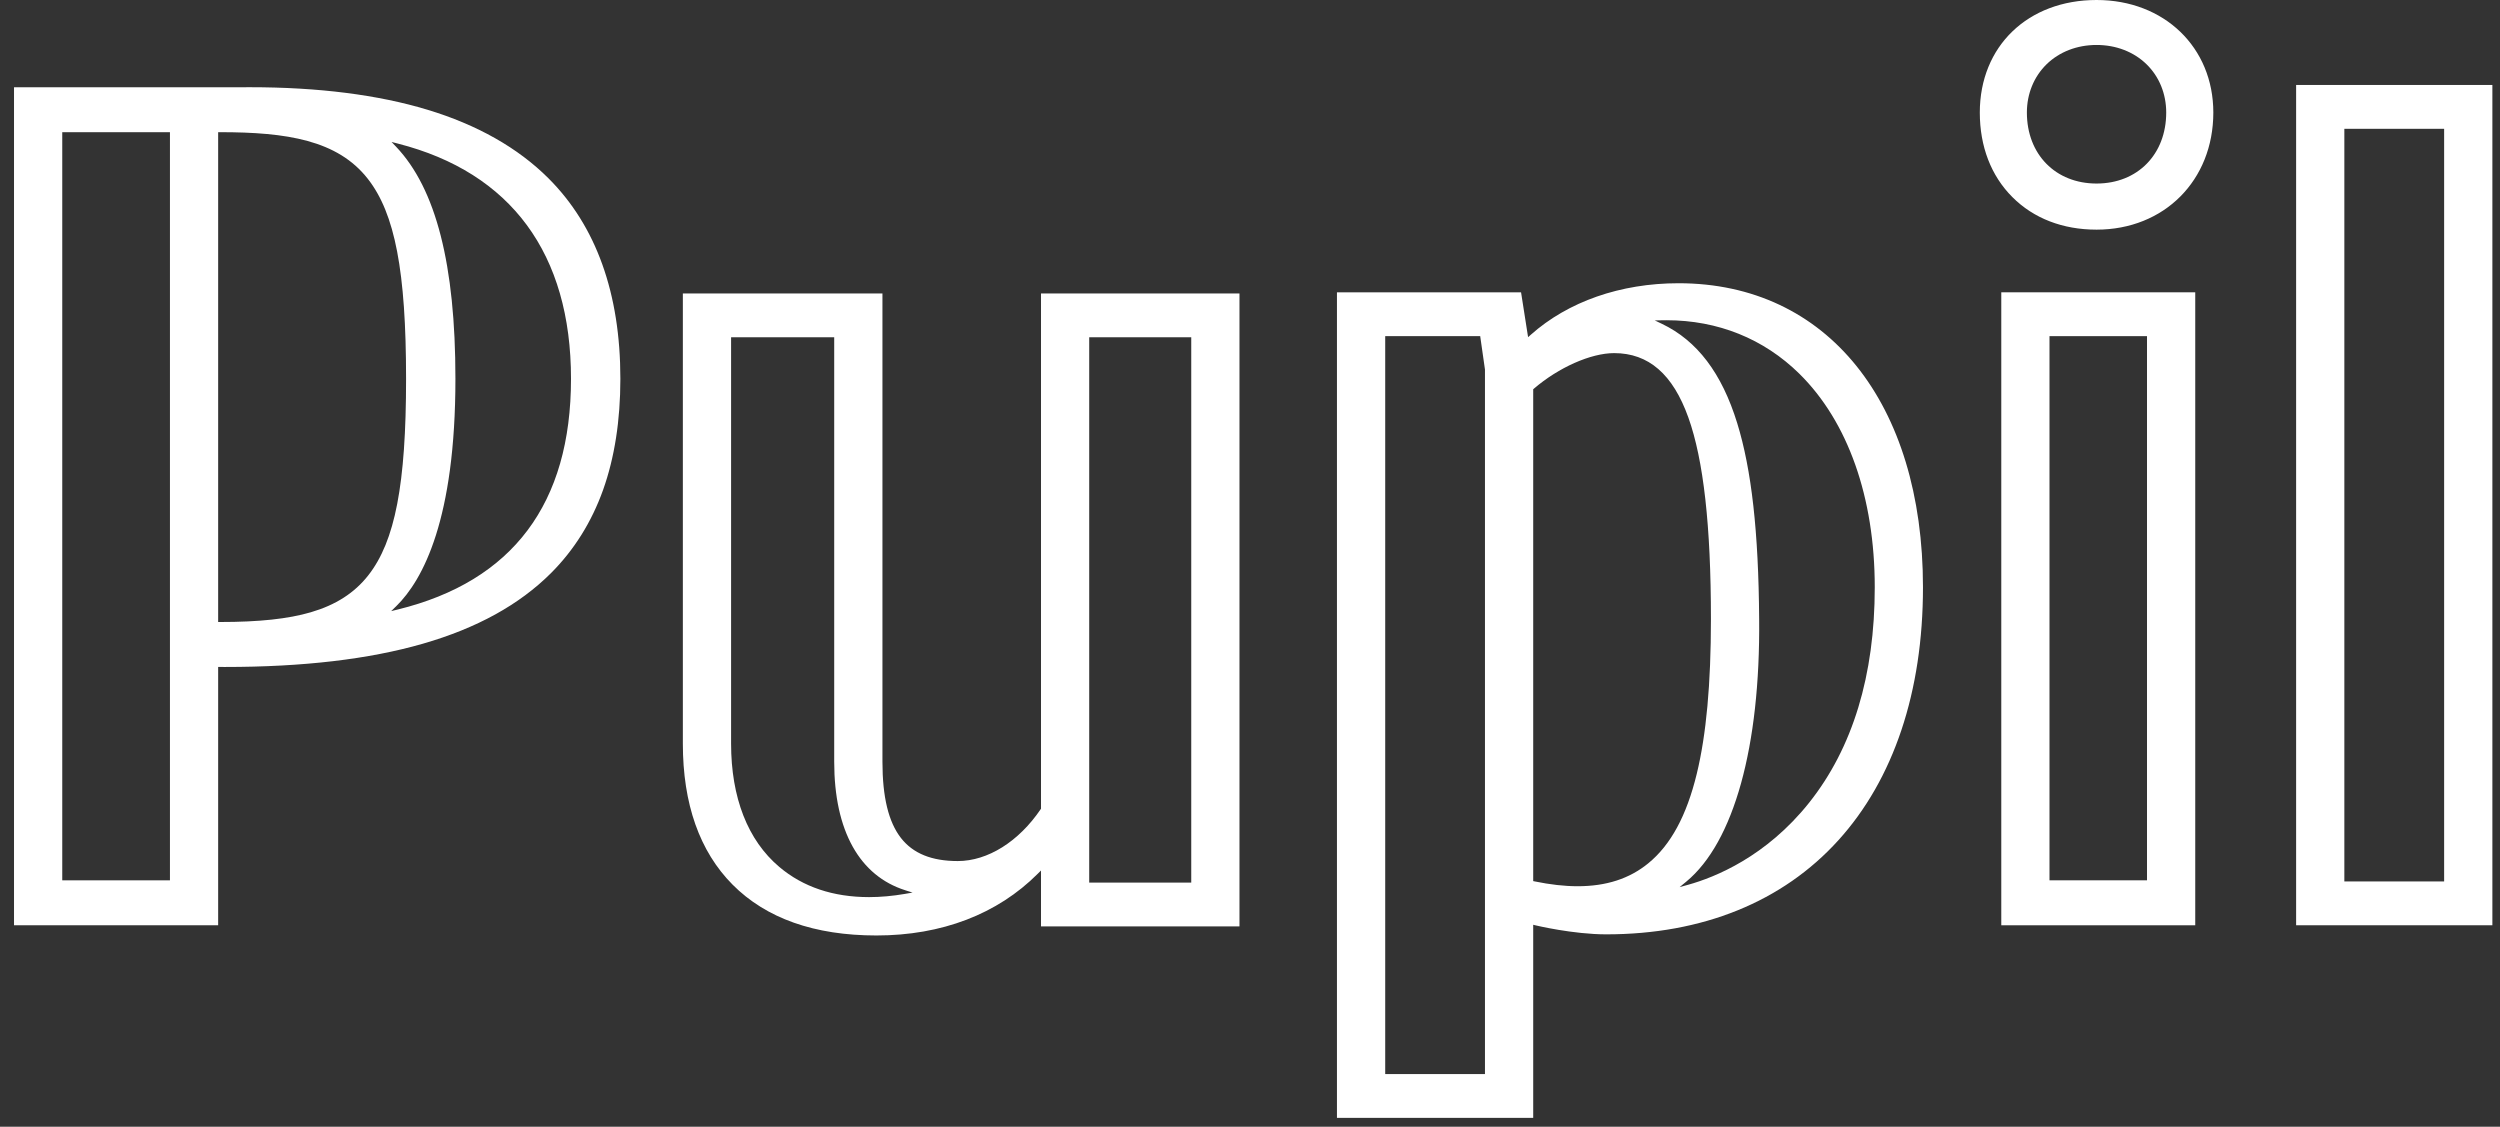 <?xml version="1.0" encoding="UTF-8" standalone="no"?>
<svg width="142px" height="64px" viewBox="0 0 142 64" version="1.1" xmlns="http://www.w3.org/2000/svg" xmlns:xlink="http://www.w3.org/1999/xlink">
    <rect x="0" y="0" width="142" height="64" fill="#333333" stroke="none"/>
    <!-- Generator: Sketch 48.2 (47327) - http://www.bohemiancoding.com/sketch -->
    <title>img_pupil_logo</title>
    <desc>Created with Sketch.</desc>
    <defs></defs>
    <g id="Logo" stroke="none" stroke-width="1" fill="none" fill-rule="evenodd">
        <g fill="#FFFFFF" id="img_pupil_logo">
            <g>
                <path d="M130.42,52.555 L141.567,52.555 L141.567,4.826 L130.42,4.826 L130.42,52.555 Z M133.159,50.066 L138.827,50.066 L138.827,7.316 L133.159,7.316 L133.159,50.066 Z" id="Fill-1"></path>
                <path d="M109.225,33.357 C109.225,22.866 103.776,16.088 95.343,16.088 C92.047,16.088 89.064,17.129 86.942,19.021 L86.908,19.051 L86.841,19.111 L86.796,19.151 L86.772,19.003 L86.396,16.603 L75.939,16.603 L75.939,63.496 L87.086,63.496 L87.086,52.527 L87.127,52.537 L87.187,52.552 L87.217,52.559 C87.238,52.564 89.352,53.071 91.235,53.071 C96.692,53.071 101.251,51.225 104.415,47.732 C107.563,44.261 109.225,39.29 109.225,33.357 Z M84.346,61.006 L78.68,61.006 L78.68,19.093 L84.076,19.093 L84.08,19.121 L84.085,19.162 L84.346,20.989 L84.346,60.924 L84.346,61.006 Z M93.622,49.036 C92.55,49.912 91.235,50.338 89.605,50.338 C88.866,50.338 88.046,50.245 87.17,50.064 L87.151,50.06 L87.112,50.052 L87.086,50.046 L87.086,22.11 L87.097,22.101 L87.114,22.086 L87.123,22.078 C88.529,20.87 90.362,20.057 91.684,20.057 C93.639,20.057 95.02,21.254 95.899,23.716 C96.762,26.128 97.181,29.871 97.181,35.158 C97.181,38.85 96.917,41.725 96.377,43.949 C95.799,46.331 94.897,47.995 93.622,49.036 Z M102.765,45.586 C100.317,48.666 97.402,49.833 95.883,50.256 L95.773,50.286 L95.551,50.348 L95.403,50.389 L95.521,50.29 L95.699,50.144 L95.788,50.07 C98.483,47.837 99.99,42.402 99.92,35.16 C99.886,30.213 99.49,26.678 98.673,24.033 C97.798,21.196 96.4,19.352 94.398,18.394 L94.303,18.349 L94.115,18.259 L93.99,18.2 L94.128,18.197 L94.337,18.193 L94.442,18.191 C94.514,18.19 94.585,18.189 94.657,18.189 C97.575,18.189 100.185,19.24 102.203,21.228 C104.965,23.949 106.486,28.257 106.486,33.357 C106.486,38.365 105.233,42.479 102.765,45.586 Z" id="Fill-2"></path>
                <path d="M35.237,21.516 C35.237,16.664 33.862,12.832 31.151,10.126 C29.422,8.399 27.107,7.088 24.272,6.231 C21.472,5.384 18.085,4.954 14.202,4.954 C14.126,4.954 14.051,4.955 13.975,4.955 L0.796,4.955 L0.796,52.556 L12.391,52.556 L12.391,37.883 L12.424,37.883 L12.473,37.883 L12.499,37.883 C12.592,37.884 12.687,37.884 12.783,37.884 C21.647,37.884 27.703,36.14 31.295,32.554 C32.608,31.242 33.604,29.651 34.256,27.825 C34.906,26.002 35.237,23.88 35.237,21.516 Z M3.536,50.002 L9.653,50.002 L9.653,7.508 L3.536,7.508 L3.536,50.002 Z M17.655,34.776 C16.363,35.154 14.724,35.33 12.498,35.33 L12.391,35.33 L12.391,7.508 L12.498,7.508 C16.292,7.508 19.171,7.959 20.891,10.156 C22.435,12.125 23.065,15.416 23.065,21.516 C23.065,27.505 22.442,30.74 20.915,32.683 C20.134,33.679 19.066,34.364 17.655,34.776 Z M22.599,34.619 L22.512,34.64 L22.335,34.683 L22.219,34.712 L22.304,34.628 L22.434,34.501 L22.499,34.439 C24.035,32.938 25.868,29.478 25.868,21.516 C25.868,15.033 24.765,10.721 22.496,8.332 L22.437,8.271 L22.32,8.147 L22.24,8.064 L22.351,8.092 L22.516,8.134 L22.599,8.156 C29.033,9.799 32.433,14.419 32.433,21.516 C32.433,28.605 29.124,33.013 22.599,34.619 Z" id="Fill-10"></path>
                <path d="M119.085,-0 C115.18,-0 112.453,2.629 112.453,6.392 C112.453,8.321 113.091,9.981 114.3,11.192 C115.506,12.403 117.162,13.044 119.085,13.044 C122.927,13.044 125.717,10.246 125.717,6.392 C125.717,2.688 122.927,-0 119.085,-0 M119.085,10.425 C116.755,10.425 115.127,8.767 115.127,6.392 C115.127,5.331 115.524,4.358 116.242,3.654 C116.968,2.944 117.977,2.554 119.085,2.554 C120.193,2.554 121.202,2.944 121.927,3.654 C122.647,4.358 123.041,5.331 123.041,6.392 C123.041,8.767 121.414,10.425 119.085,10.425" id="Fill-7"></path>
                <path d="M113.673,52.556 L124.69,52.556 L124.69,16.603 L113.673,16.603 L113.673,52.556 Z M116.411,50.002 L121.95,50.002 L121.95,19.093 L116.411,19.093 L116.411,50.002 Z" id="Fill-4"></path>
                <path d="M59.129,45.938 L59.122,45.946 L59.113,45.959 C57.863,47.805 56.103,48.908 54.401,48.908 C52.918,48.908 51.862,48.479 51.173,47.596 C50.468,46.69 50.123,45.274 50.123,43.267 L50.123,16.667 L38.786,16.667 L38.786,42.237 C38.786,45.664 39.736,48.358 41.609,50.246 C43.514,52.163 46.263,53.135 49.78,53.135 C53.489,53.135 56.657,51.921 58.946,49.627 L58.988,49.585 L59.073,49.501 L59.129,49.445 L59.129,52.621 L70.402,52.621 L70.402,16.667 L59.129,16.667 L59.129,45.938 Z M51.701,50.721 L51.503,50.755 L51.403,50.773 C50.701,50.894 50.014,50.956 49.361,50.956 C47.326,50.956 45.612,50.38 44.266,49.243 C42.472,47.728 41.526,45.305 41.526,42.237 L41.526,19.157 L47.383,19.157 L47.383,43.267 C47.383,45.224 47.739,46.849 48.437,48.097 C49.126,49.325 50.128,50.156 51.418,50.566 L51.513,50.597 L51.706,50.657 L51.833,50.698 L51.701,50.721 Z M61.867,50.131 L67.663,50.131 L67.663,19.157 L61.867,19.157 L61.867,50.131 Z" id="Fill-5"></path>
            </g>
        </g>
    </g>
</svg>